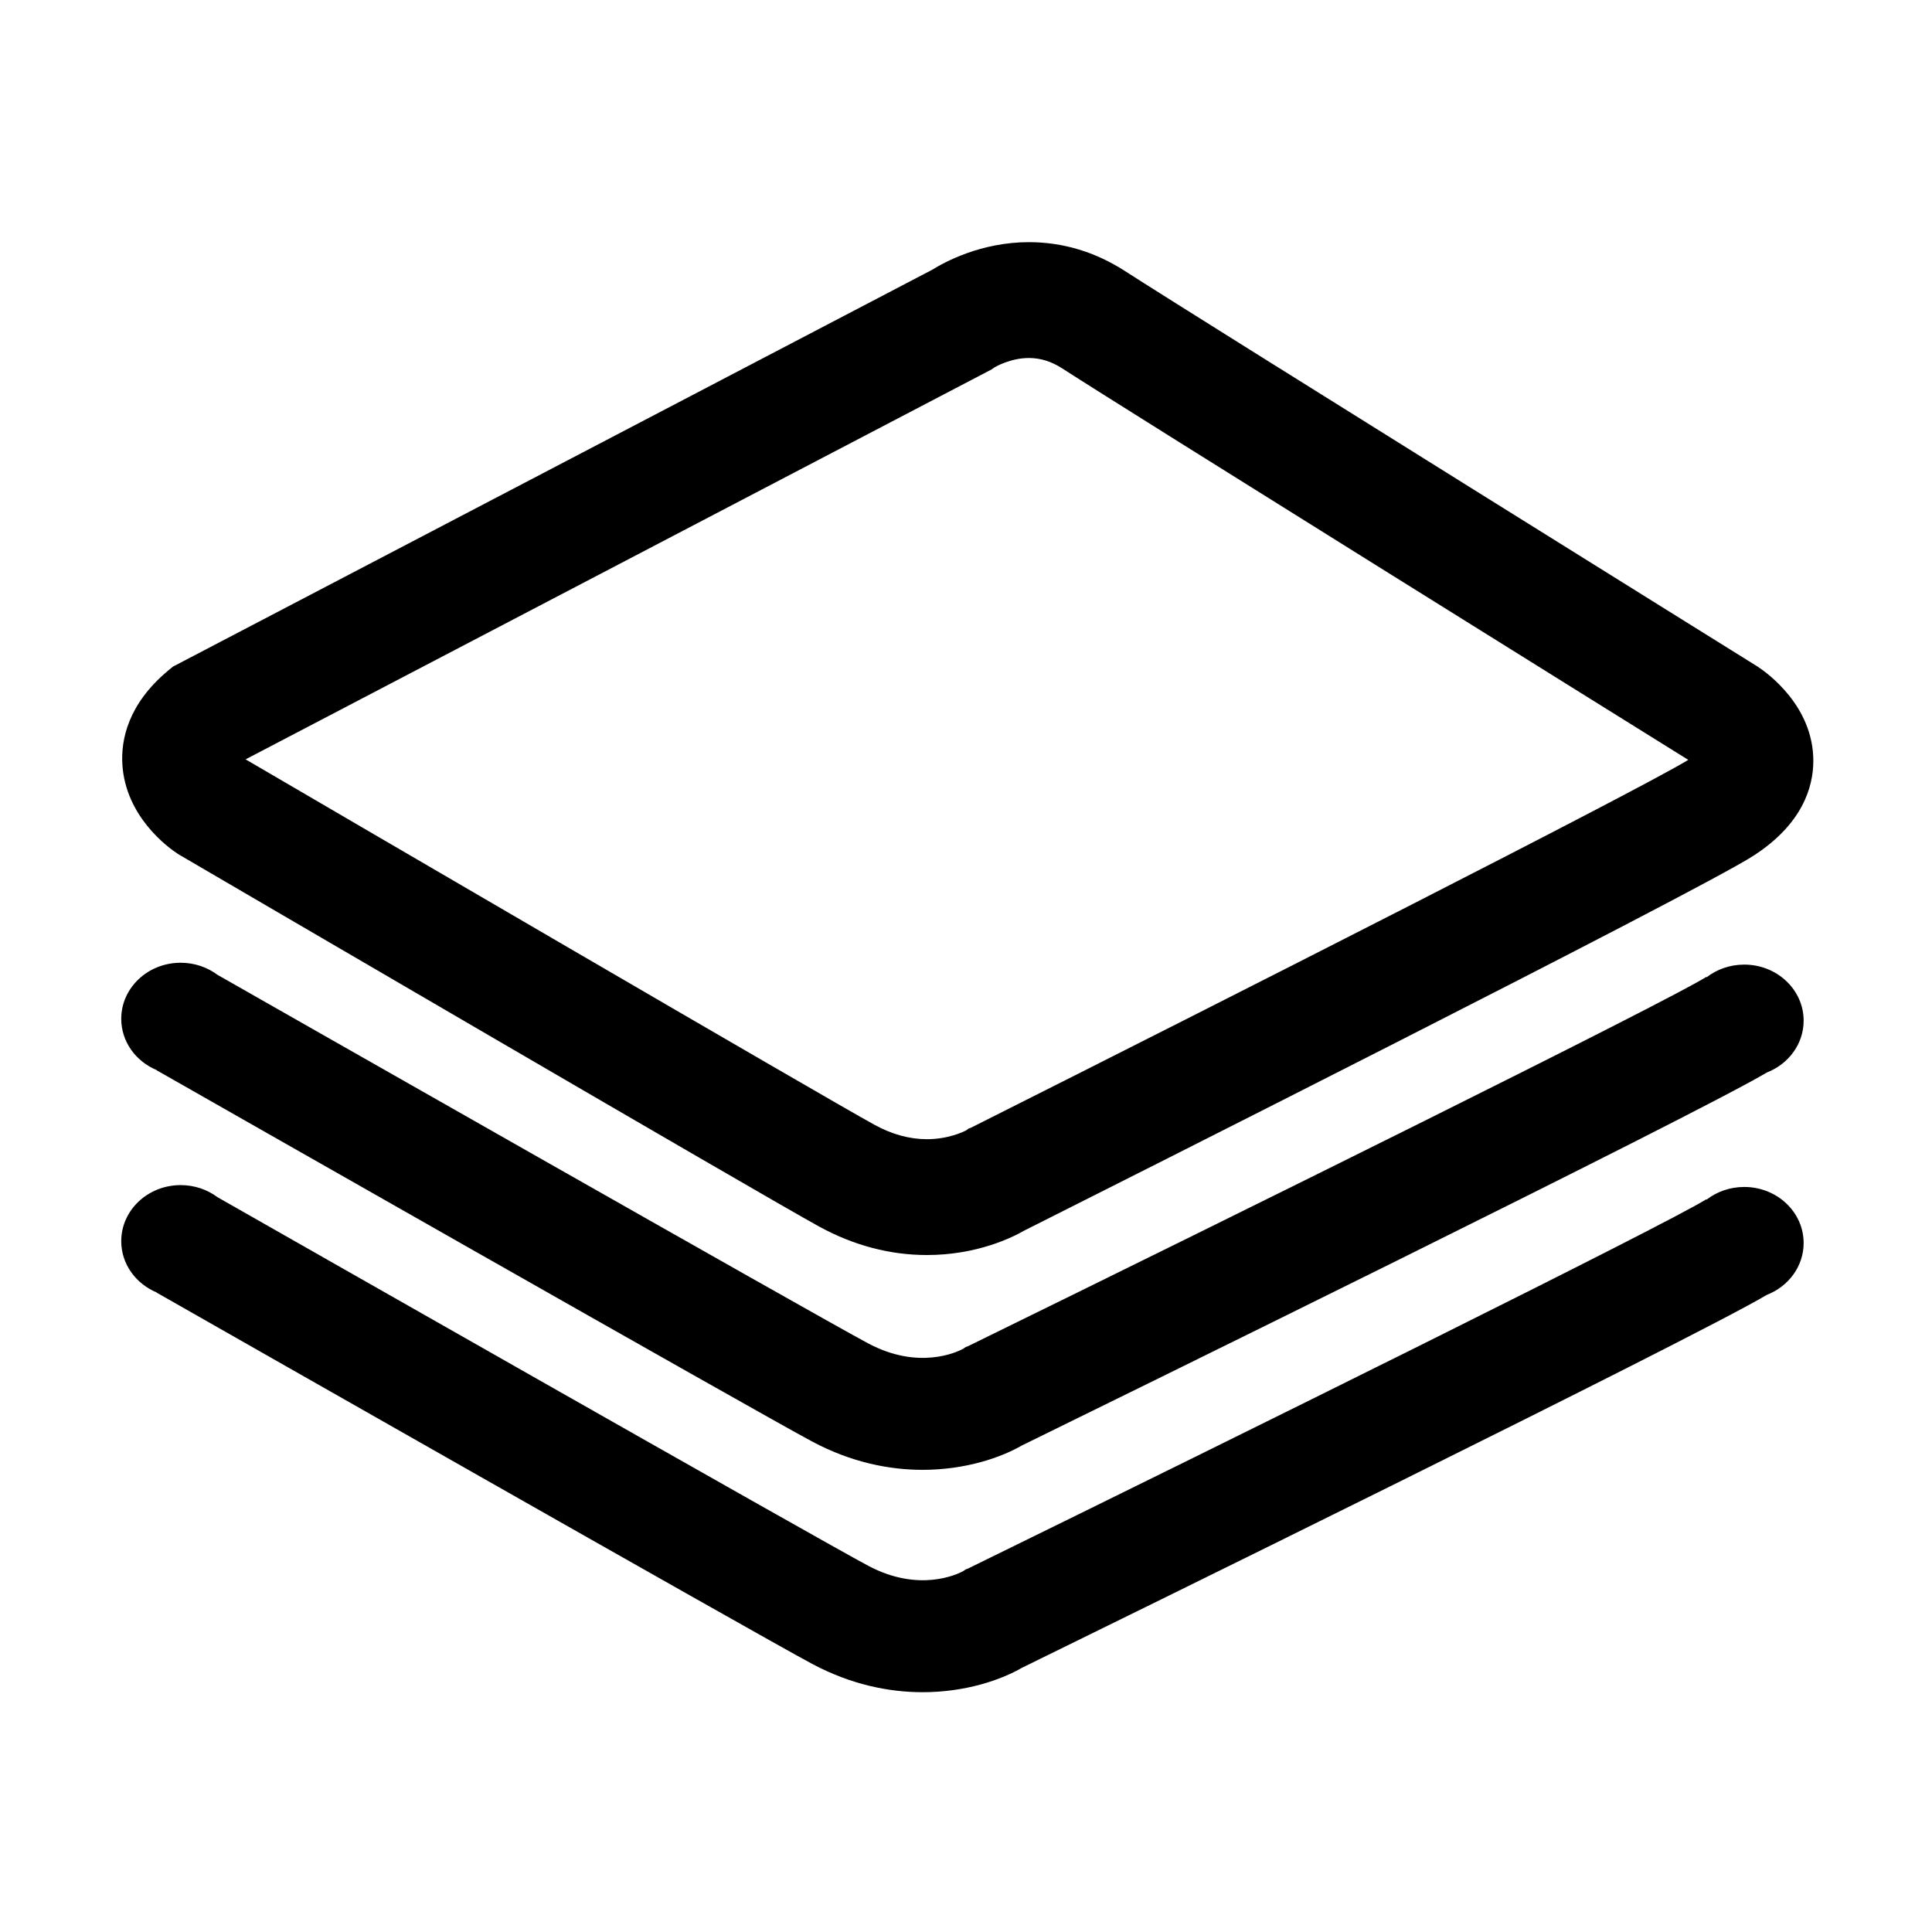 <?xml version="1.0" standalone="no"?><!DOCTYPE svg PUBLIC "-//W3C//DTD SVG 1.1//EN" "http://www.w3.org/Graphics/SVG/1.1/DTD/svg11.dtd"><svg t="1550051795628" class="icon" style="" viewBox="0 0 1024 1024" version="1.1" xmlns="http://www.w3.org/2000/svg" p-id="4332" xmlns:xlink="http://www.w3.org/1999/xlink" width="200" height="200"><defs><style type="text/css"></style></defs><path d="M491.266 665.192c-19.565 0-38.772-5.075-57.091-15.083-28.51-15.576-326.123-189.453-338.778-196.847l-1.344-0.832c-4.595-3.012-27.594-19.456-29.207-47.466-0.734-12.747 2.873-31.684 24.228-49.5l2.529-2.109 402.605-210.445c6.484-4.038 25.806-14.559 51.126-14.559 18.049 0 35.199 5.161 50.974 15.338 37.943 24.479 331.771 207.441 334.734 209.287l0.588 0.376c4.937 3.233 29.563 20.837 29.465 50.071-0.045 13.561-5.595 33.272-31.782 50.167C899.355 472.921 583.8 631.665 542.97 652.187 536.721 655.802 517.917 665.192 491.266 665.192zM130.176 402.472c35.548 20.765 307.381 179.522 333.435 193.756 9.189 5.02 18.493 7.566 27.654 7.566 11.253 0 19.254-3.868 20.804-4.677l1.513-1.049 0.844-0.253c139.635-70.175 353.53-178.711 380.394-195.065-36.099-22.48-295.352-183.954-331.799-207.468-5.77-3.723-11.556-5.533-17.688-5.533-9.917 0-18.059 4.862-18.13 4.911l-1.61 1.124L130.176 402.472z" p-id="4333"></path><path d="M955.967 540.969c0-16.404-14.1-29.71-31.493-29.71-7.565 0-14.504 2.517-19.934 6.715l-0.136-0.203C883.066 531.191 658.552 642.244 512.85 713.619l-0.863 0.26-1.549 1.043c-3.419 1.821-23.626 11.303-50.298-2.901-27.615-14.705-324.165-183.549-344.873-195.345-5.366-4.004-12.141-6.399-19.512-6.399-17.394 0-31.494 13.306-31.494 29.71 0 12.143 7.727 22.578 18.792 27.185l-0.046 0.076c12.983 7.394 318.293 181.261 347.534 196.833 20.681 11.014 40.76 14.965 58.464 14.965 22.724 0 41.536-6.51 52.688-12.956 41.796-20.476 356.866-174.976 394.766-197.643C947.905 563.997 955.967 553.373 955.967 540.969z" p-id="4334"></path><path d="M955.967 658.824c0-16.409-14.1-29.711-31.493-29.711-7.565 0-14.504 2.517-19.934 6.712l-0.136-0.203C883.066 649.041 658.552 760.099 512.85 831.473l-0.863 0.26-1.549 1.044c-3.419 1.821-23.626 11.302-50.298-2.902-27.615-14.705-324.165-183.554-344.873-195.345-5.366-4.003-12.141-6.399-19.512-6.399-17.394 0-31.494 13.302-31.494 29.71 0 12.144 7.727 22.578 18.792 27.186l-0.046 0.075c12.983 7.394 318.293 181.262 347.534 196.833 20.681 11.015 40.76 14.966 58.464 14.966 22.724 0 41.536-6.51 52.688-12.957 41.796-20.476 356.866-174.975 394.766-197.642C947.905 681.852 955.967 671.228 955.967 658.824z" p-id="4335"></path></svg>
